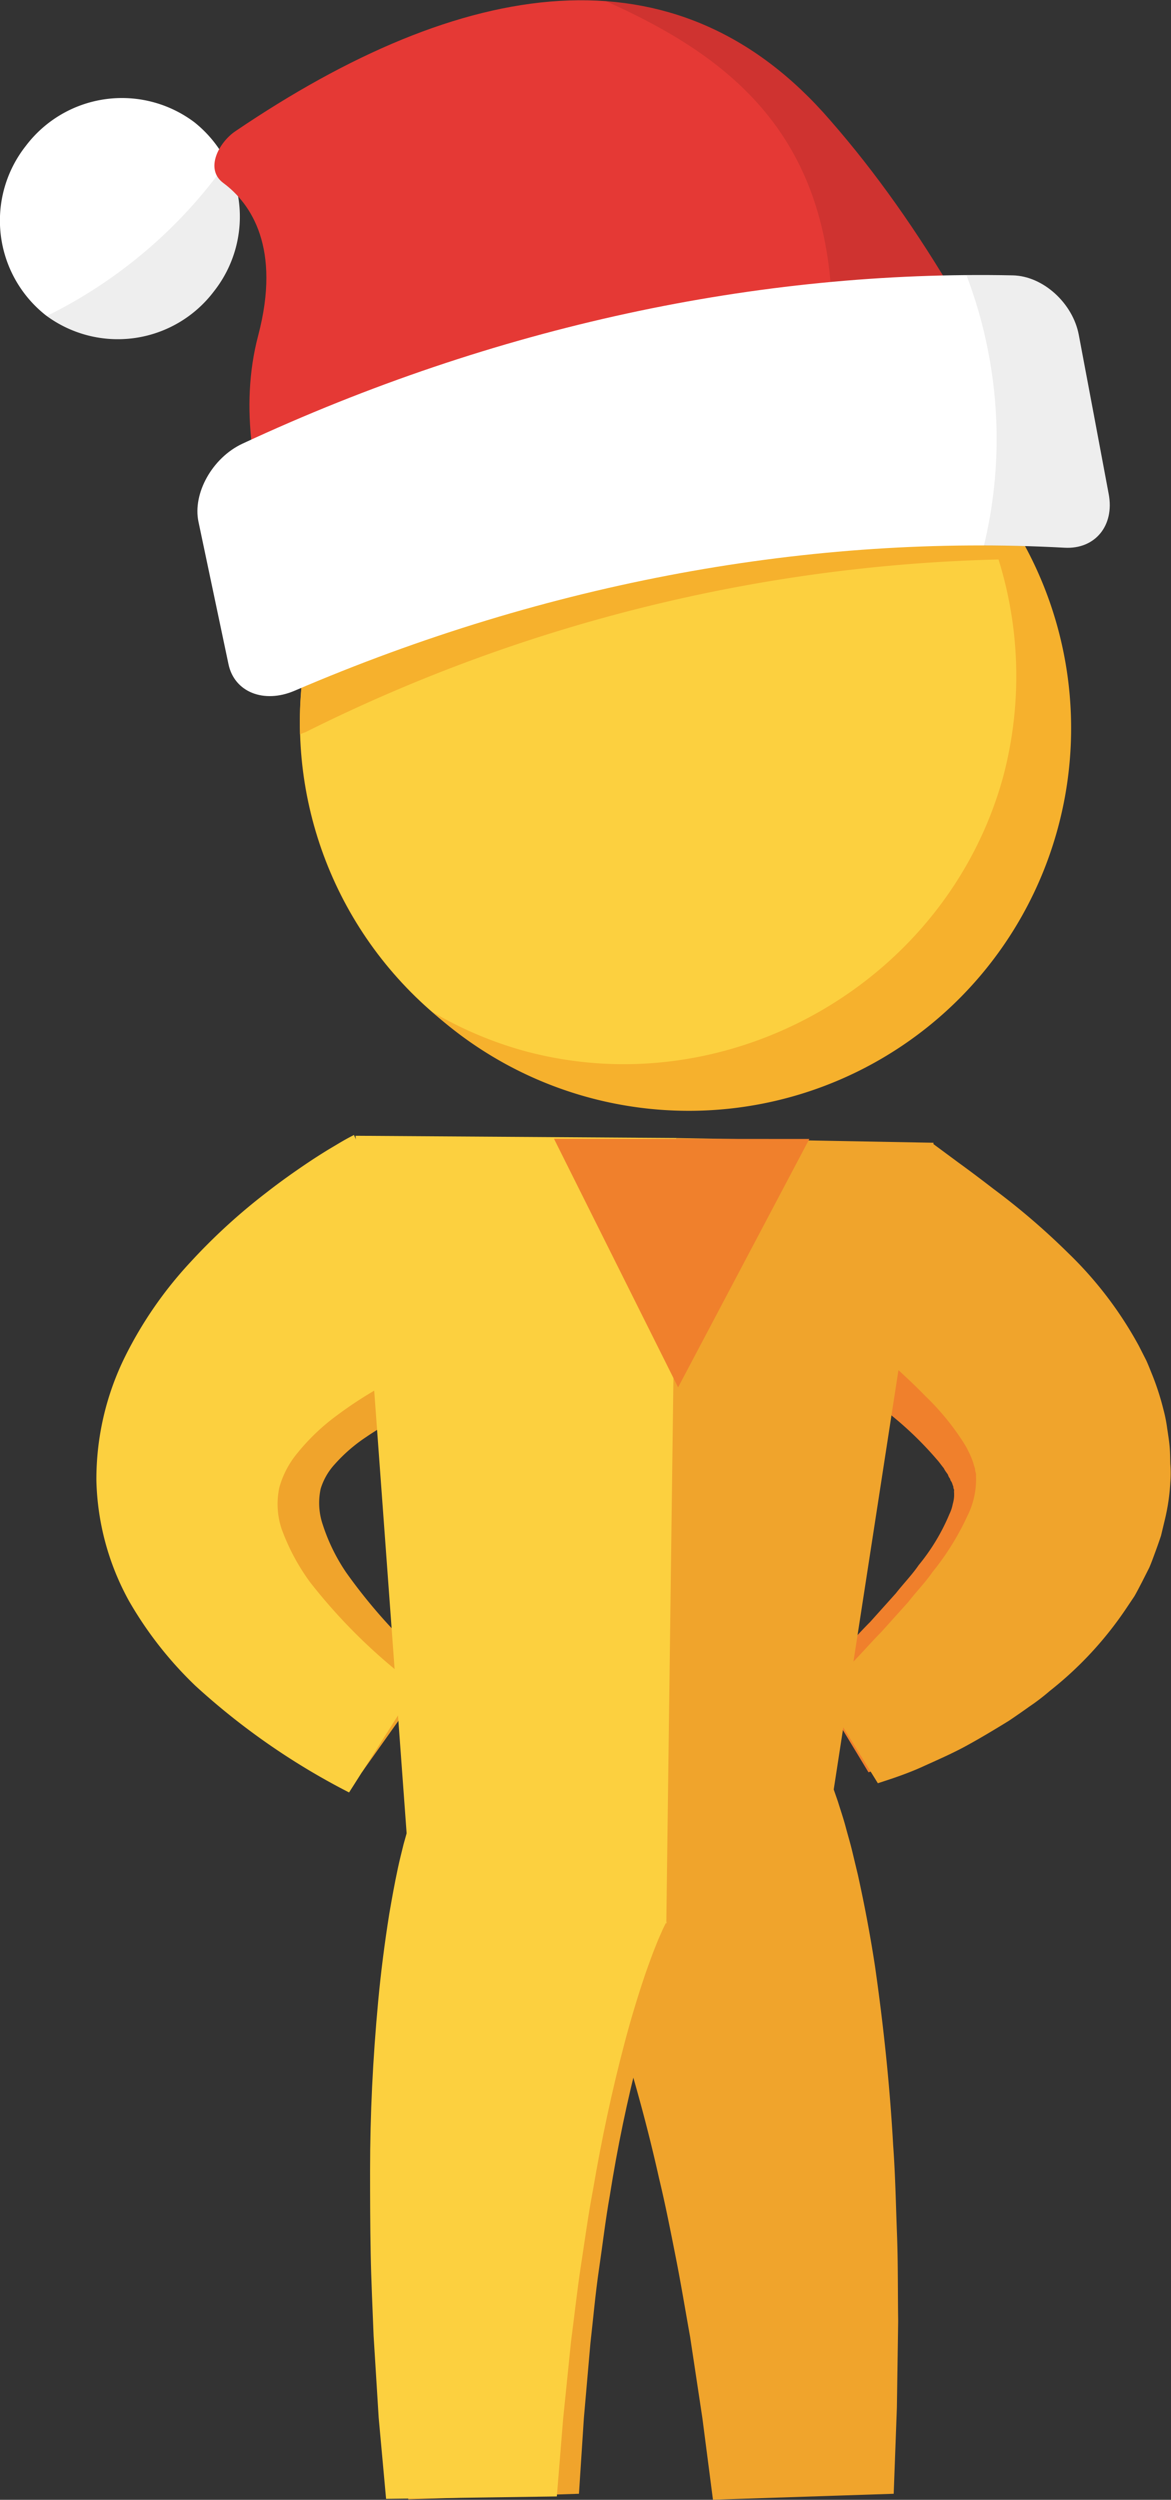<svg xmlns="http://www.w3.org/2000/svg" viewBox="0 0 136.06 290.22" width="136.06" height="290.22"><rect x="0" y="0" width="136.06" height="290.22" fill="#333333" stroke="none"/><defs><style>.cls-1{fill:#f0a42c;}.cls-2{fill:#fcd03f;}.cls-3{fill:#f0802c;}.cls-4{fill:#fcbe2d;}.cls-5{fill:#f6b12d;}.cls-6{fill:#fff;}.cls-7{opacity:0.07;}.cls-8{fill:#e53935;}.cls-9{opacity:0.1;}.cls-10{fill:#e58a2f;}</style></defs><title>pegman_hips</title><g id="Layer_2" data-name="Layer 2"><g id="ART"><path class="cls-1" d="M53.68,161.77c.08-.07-.28,0-.47.09l-.73.21c-.5.16-1,.34-1.53.53-1,.38-2.07.79-3.05,1.25a33.64,33.64,0,0,0-5.38,3A18.66,18.66,0,0,0,38.89,170a7.41,7.41,0,0,0-1.63,2.84A7.8,7.8,0,0,0,37.5,177a21.8,21.8,0,0,0,2.72,5.56,62.62,62.62,0,0,0,10.3,11.27l-8.46,11.91a78.67,78.67,0,0,1-15.52-11.55,41.77,41.77,0,0,1-6.79-8.79A29.19,29.19,0,0,1,16,172.89a28.61,28.61,0,0,1,2.67-13.69,39.69,39.69,0,0,1,7-10.31,56.79,56.79,0,0,1,8.37-7.4c1.45-1.08,2.93-2.06,4.45-3,.76-.47,1.54-.93,2.33-1.38l1.24-.68c.47-.24.77-.41,1.53-.75Z"/><path class="cls-2" d="M52.37,157.39l0,0-.07,0-.17.05-.4.13-.86.32c-.6.24-1.2.48-1.8.74-1.19.53-2.4,1.09-3.55,1.7a46.1,46.1,0,0,0-6.38,4,24.66,24.66,0,0,0-4.57,4.35,10.8,10.8,0,0,0-2.11,4,9.14,9.14,0,0,0,.26,4.82,24.83,24.83,0,0,0,3.3,6.18A64.9,64.9,0,0,0,48.4,195.77L40.56,208.1a81.24,81.24,0,0,1-17.85-12.38A43.89,43.89,0,0,1,15,185.89a30.35,30.35,0,0,1-3.8-14,32.08,32.08,0,0,1,3.37-14.47,46.36,46.36,0,0,1,7.52-10.85A69.14,69.14,0,0,1,31,138.42c1.55-1.21,3.13-2.33,4.75-3.42q1.21-.81,2.49-1.59l1.31-.78c.49-.28.82-.48,1.58-.86Z"/><path class="cls-1" d="M95.87,205.35l.37.81.2.47c.12.3.27.67.36.92l.56,1.61c.31,1,.65,2,.9,2.94s.54,1.9.76,2.82l.66,2.75q1.2,5.43,2,10.69c1,7,1.72,13.9,2.1,20.74.25,3.42.31,6.81.44,10.21s.09,6.76.14,10.13l-.15,10.08-.37,10-21,.69-1.23-9.48-1.42-9.4c-.56-3.11-1.07-6.22-1.68-9.3s-1.21-6.14-1.94-9.16c-1.35-6.06-3-12-4.8-17.66-.92-2.83-1.93-5.57-3-8.18l-.81-1.9c-.27-.64-.55-1.2-.83-1.8s-.55-1.08-.82-1.62l-.38-.64a1,1,0,0,0-.15-.2l-.06-.07a2.65,2.65,0,0,0,.11.26Z"/><path class="cls-1" d="M78.82,225.87l.09-.21,0-.13,0,0s0,0-.1.13l-.3.52c-.21.48-.44.88-.66,1.44-.45,1-.88,2.19-1.31,3.35-.81,2.41-1.61,4.93-2.28,7.57-1.37,5.25-2.52,10.76-3.41,16.39-.5,2.79-.83,5.66-1.25,8.5s-.67,5.74-1,8.62l-.76,8.7-.57,8.77-19.83.65-1-9.17-.76-9.24c-.19-3.09-.38-6.2-.52-9.31s-.25-6.25-.22-9.42c-.08-6.3.13-12.7.68-19.24.26-3.27.69-6.62,1.23-10,.32-1.74.62-3.46,1.06-5.3.18-.88.47-1.89.72-2.83l.48-1.58c.07-.24.21-.6.32-.91l.18-.48.16-.4.21-.46Z"/><path class="cls-3" d="M94.54,195.25c1.08-1.24,2.21-2.39,3.32-3.53s2.14-2.32,3.23-3.4l3-3.34c.88-1.12,1.91-2.18,2.65-3.27a23.62,23.62,0,0,0,3.58-5.94,4.53,4.53,0,0,0,.38-1.15,4.12,4.12,0,0,0,.16-.93l0-.2,0-.16a1.16,1.16,0,0,1,0-.32c0-.1-.07-.18-.08-.26s0-.17-.05-.26-.08-.32-.22-.52-.07-.19-.13-.3a1.53,1.53,0,0,1-.21-.37c0-.06-.05-.12-.09-.19l-.16-.22a3.35,3.35,0,0,1-.27-.45c-.28-.33-.49-.66-.8-1a40.44,40.44,0,0,0-5.13-5c-2.12-1.79-4.57-3.63-7.17-5.72-1.29-1-2.71-2.14-4.11-3.38a42.83,42.83,0,0,1-4.7-4.68l15.94-15c.59.37,1.62,1.11,2.73,1.87l3.81,2.57a99.75,99.75,0,0,1,8.57,6.32,50.85,50.85,0,0,1,8.72,9.1c.69.93,1.35,2,2,3.06l.91,1.73.43.87c.14.3.26.63.39.95.26.63.5,1.28.73,1.92s.39,1.38.57,2.08a25.4,25.4,0,0,1,.68,4.33,16.43,16.43,0,0,1,0,2.22c0,.74,0,1.49-.13,2.21s-.23,1.43-.36,2.14l-.21,1.06c-.09.33-.19.66-.29,1a22.53,22.53,0,0,1-1.4,3.76,23.87,23.87,0,0,1-1.78,3.3,37.17,37.17,0,0,1-8.69,9.51,26.49,26.49,0,0,1-2.34,1.76c-.79.54-1.57,1.08-2.37,1.6-1.59,1-3.2,1.87-4.82,2.73s-3.28,1.53-4.92,2.24-3.33,1.24-5,1.77Z"/><path class="cls-1" d="M95.59,196.69c1.13-1.29,2.3-2.49,3.46-3.67s2.22-2.41,3.35-3.55l3.14-3.49c.92-1.19,2-2.29,2.8-3.46A30.9,30.9,0,0,0,112.4,176a9.44,9.44,0,0,0,1-4.69,1,1,0,0,0-.06-.43,3,3,0,0,1-.06-.42c-.12-.29-.16-.56-.28-.87a8.66,8.66,0,0,0-.43-1c-.1-.18-.16-.35-.27-.54l-.35-.58a29.61,29.61,0,0,0-4.44-5.4c-1.94-2-4.21-4-6.71-6.18-1.25-1.1-2.58-2.24-3.94-3.53a51,51,0,0,1-4.5-4.65l15.94-15,3.11,2.3c1.26.91,2.61,1.93,4,3a82.25,82.25,0,0,1,8.71,7.47,44.51,44.51,0,0,1,8.2,10.76l.86,1.69c.27.59.51,1.22.76,1.83a30.86,30.86,0,0,1,1.24,3.88,16.85,16.85,0,0,1,.42,2.07c.1.7.22,1.4.29,2.11s.07,1.43.09,2.15a13.88,13.88,0,0,1,0,2.14,23.79,23.79,0,0,1-.6,4.18l-.48,2c-.21.63-.43,1.26-.66,1.88s-.45,1.25-.71,1.84l-.85,1.68c-.29.55-.57,1.11-.88,1.64l-1,1.49a41.93,41.93,0,0,1-8.82,9.49,25,25,0,0,1-2.38,1.82c-.8.57-1.6,1.13-2.41,1.67-1.63,1-3.29,2-4.94,2.9s-3.37,1.64-5.06,2.41-3.43,1.35-5.19,1.92Z"/><circle class="cls-4" cx="79.27" cy="83.88" r="44.42" transform="translate(-35.39 70.71) rotate(-40.06)"/><path class="cls-2" d="M35,80.75A44.42,44.42,0,1,0,82.4,39.58,44.41,44.41,0,0,0,35,80.75Z"/><path class="cls-5" d="M60.88,122C84.71,128.48,110,114,116.55,90.21a45.5,45.5,0,0,0-8.33-40,44.42,44.42,0,1,1-58,67.26A44.29,44.29,0,0,0,60.88,122Z"/><path class="cls-6" d="M22.58,14.19a14,14,0,0,1,2.28,19.63A14,14,0,0,1,5.29,36.58,14,14,0,0,1,3,16.94,14,14,0,0,1,22.58,14.19Z"/><g class="cls-7"><path d="M5.45,36.68a14,14,0,0,0,19.41-2.86,14.16,14.16,0,0,0,1.51-15A55.83,55.83,0,0,1,5.45,36.68Z"/></g><path class="cls-8" d="M123.41,59.72C116.13,41.84,107,26,96.49,14c-18-20.89-42.85-16.58-69.15,1.24-1.88,1.27-3.59,4.37-1.4,6,3.24,2.39,6.74,7.56,4.06,17.71-4.49,17,7.36,35,7.38,35.08C65.81,62.12,95.37,57.37,123.41,59.72Z"/><path class="cls-9" d="M96.49,14C88.88,5.12,80,.81,70.36.12c15.08,6.72,27.05,16.32,26.3,39.35-.26,8-11.68,15-14.86,21.86a174.6,174.6,0,0,1,41.61-1.61C116.13,41.84,107,26,96.49,14Z"/><path class="cls-5" d="M35.5,85a190.48,190.48,0,0,1,83.91-20.1A44.41,44.41,0,0,0,35,80.06a45,45,0,0,0-.14,5.18C35.09,85.16,35.29,85.07,35.5,85Z"/><path class="cls-6" d="M128.82,57.35c.7,3.69-1.6,6.43-5.11,6.24C94.39,62,63.7,67.53,34.21,80.2c-3.54,1.51-7,.17-7.67-3.13l-3.48-16.5c-.69-3.28,1.6-7.42,5.11-9.06,29.32-13.64,60-20.15,89.5-19.54,3.54.07,7,3.25,7.68,6.93Q127.09,48.1,128.82,57.35Z"/><polygon class="cls-10" points="101.57 134.96 75.46 134.04 91.52 158.59 101.57 134.96"/><path class="cls-7" d="M128.82,57.35q-1.72-9.26-3.47-18.45c-.7-3.68-4.14-6.86-7.68-6.93-1.79,0-3.58,0-5.37,0a53.52,53.52,0,0,1,3.5,19,52.92,52.92,0,0,1-1.48,12.39c3.14,0,6.27.09,9.39.26C127.22,63.78,129.52,61,128.82,57.35Z"/><polygon class="cls-1" points="75.86 220.21 94.68 221.94 108.47 132.67 78.61 132.12 75.86 220.21"/><polygon class="cls-2" points="77.42 223.28 47.71 219.15 41.31 131.86 78.61 132.12 77.42 223.28"/><path class="cls-2" d="M77.42,223.32l.07-.23-.06.09c0,.08-.07.09-.13.21L77,224c-.22.54-.46,1-.69,1.61-.47,1.14-.91,2.37-1.35,3.62-.86,2.55-1.67,5.21-2.39,7.95-1.45,5.48-2.67,11.19-3.66,17-.55,2.89-.95,5.83-1.4,8.77s-.77,5.91-1.16,8.88l-.92,9-.73,9-19.84.28L44,280.69l-.59-9.51c-.12-3.18-.28-6.37-.34-9.57S43,255.19,43,252c0-6.46.32-13,.94-19.65.31-3.33.74-6.71,1.29-10.16.3-1.74.61-3.48,1-5.3.19-.9.44-1.87.67-2.81l.43-1.53c.07-.23.19-.58.28-.87l.15-.45.29-.76Z"/><polygon class="cls-3" points="78.79 161.07 94.04 132.23 64.37 132.21 78.79 161.07"/></g></g></svg>